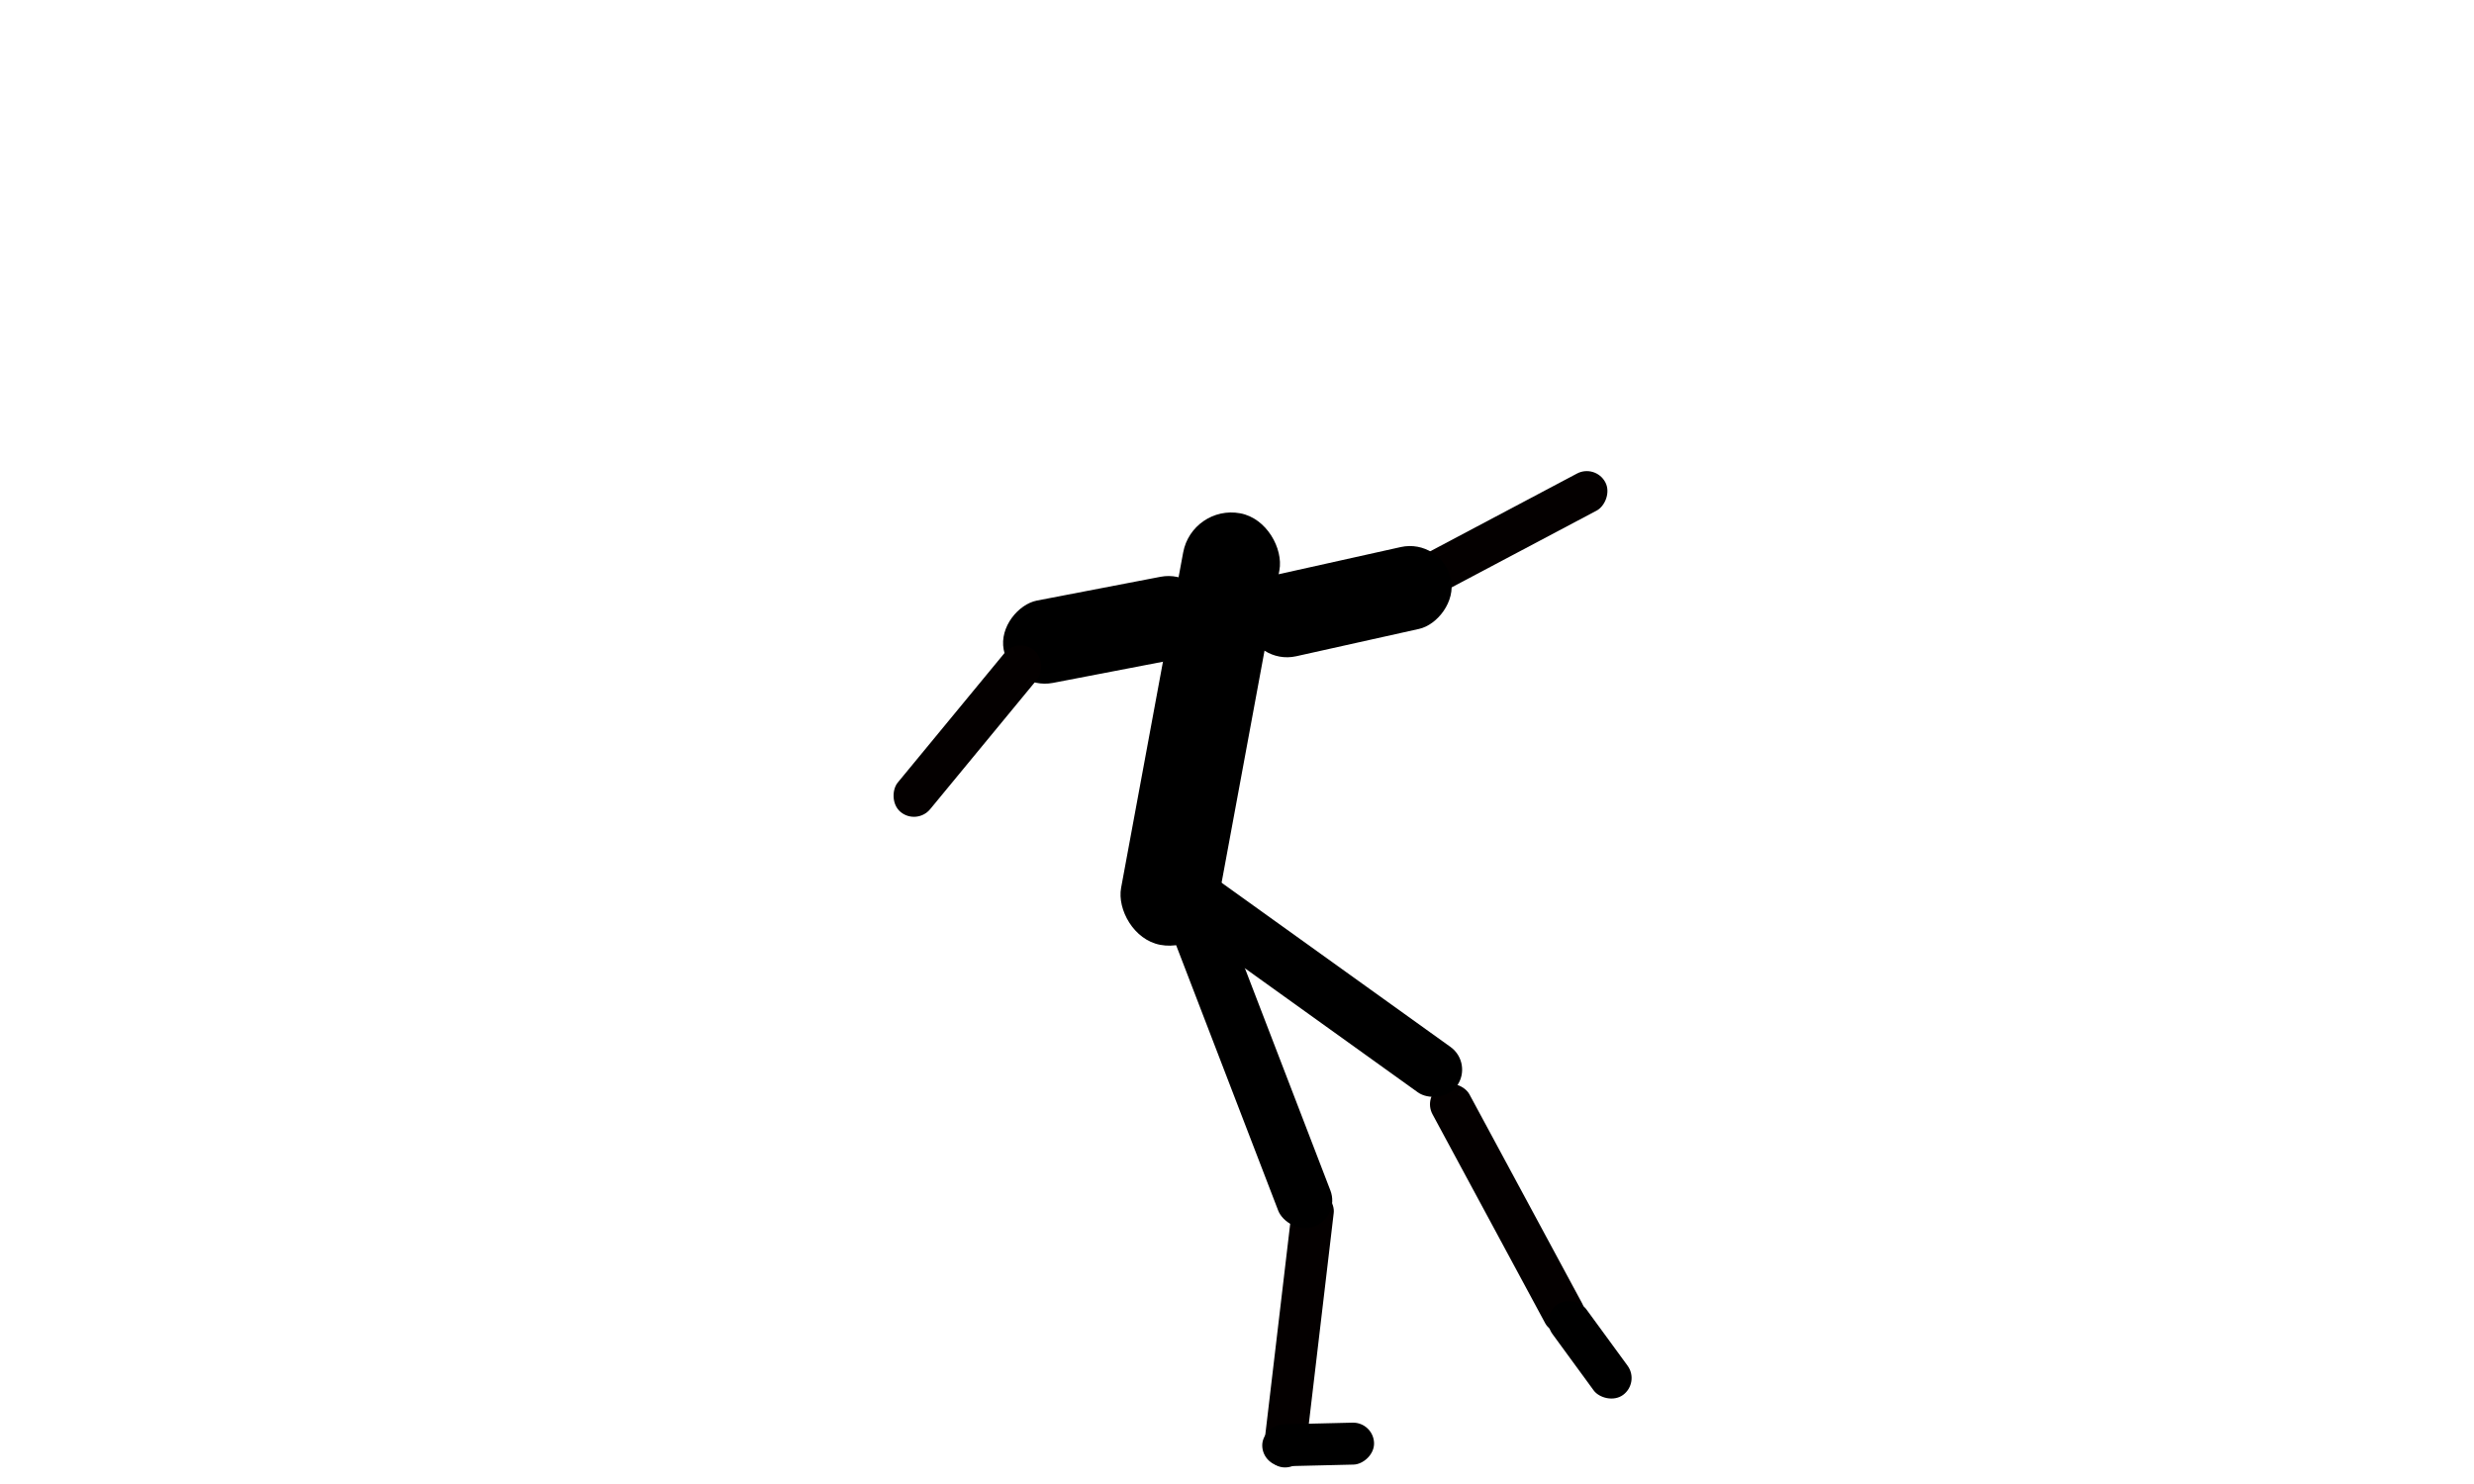<svg width="400" height="240" viewBox="0 0 400 240" fill="none" xmlns="http://www.w3.org/2000/svg">
<rect x="210.735" y="237.695" width="6.782" height="45.212" rx="3.391" transform="rotate(-173.268 210.735 237.695)" fill="#040000"/>
<rect x="231.175" y="96.866" width="6.782" height="33.909" rx="3.391" transform="rotate(-117.912 231.175 96.866)" fill="#040000"/>
<rect x="202.947" y="107.607" width="13.564" height="33.909" rx="6.782" transform="rotate(-102.549 202.947 107.607)" fill="black"/>
<rect x="257.426" y="213.796" width="6.782" height="45.212" rx="3.391" transform="rotate(151.669 257.426 213.796)" fill="#040000"/>
<rect x="249" y="213.002" width="6.782" height="18.085" rx="3.391" transform="rotate(-36.162 249 213.002)" fill="black"/>
<rect x="222.08" y="230" width="6.782" height="18.085" rx="3.391" transform="rotate(88.639 222.08 230)" fill="black"/>
<rect x="238.188" y="171.949" width="9.042" height="56.515" rx="4.521" transform="rotate(125.662 238.188 171.949)" fill="black"/>
<rect x="194.298" y="92" width="13.564" height="33.909" rx="6.782" transform="rotate(79.109 194.298 92)" fill="black"/>
<rect x="148.233" y="133.48" width="6.782" height="33.909" rx="3.391" transform="rotate(-140.505 148.233 133.48)" fill="#040000"/>
<rect x="216.722" y="196.75" width="9.042" height="56.515" rx="4.521" transform="rotate(158.969 216.722 196.75)" fill="black"/>
<rect x="192.735" y="81.573" width="15.824" height="70.977" rx="7.912" transform="rotate(10.482 192.735 81.573)" fill="black"/>

</svg>
